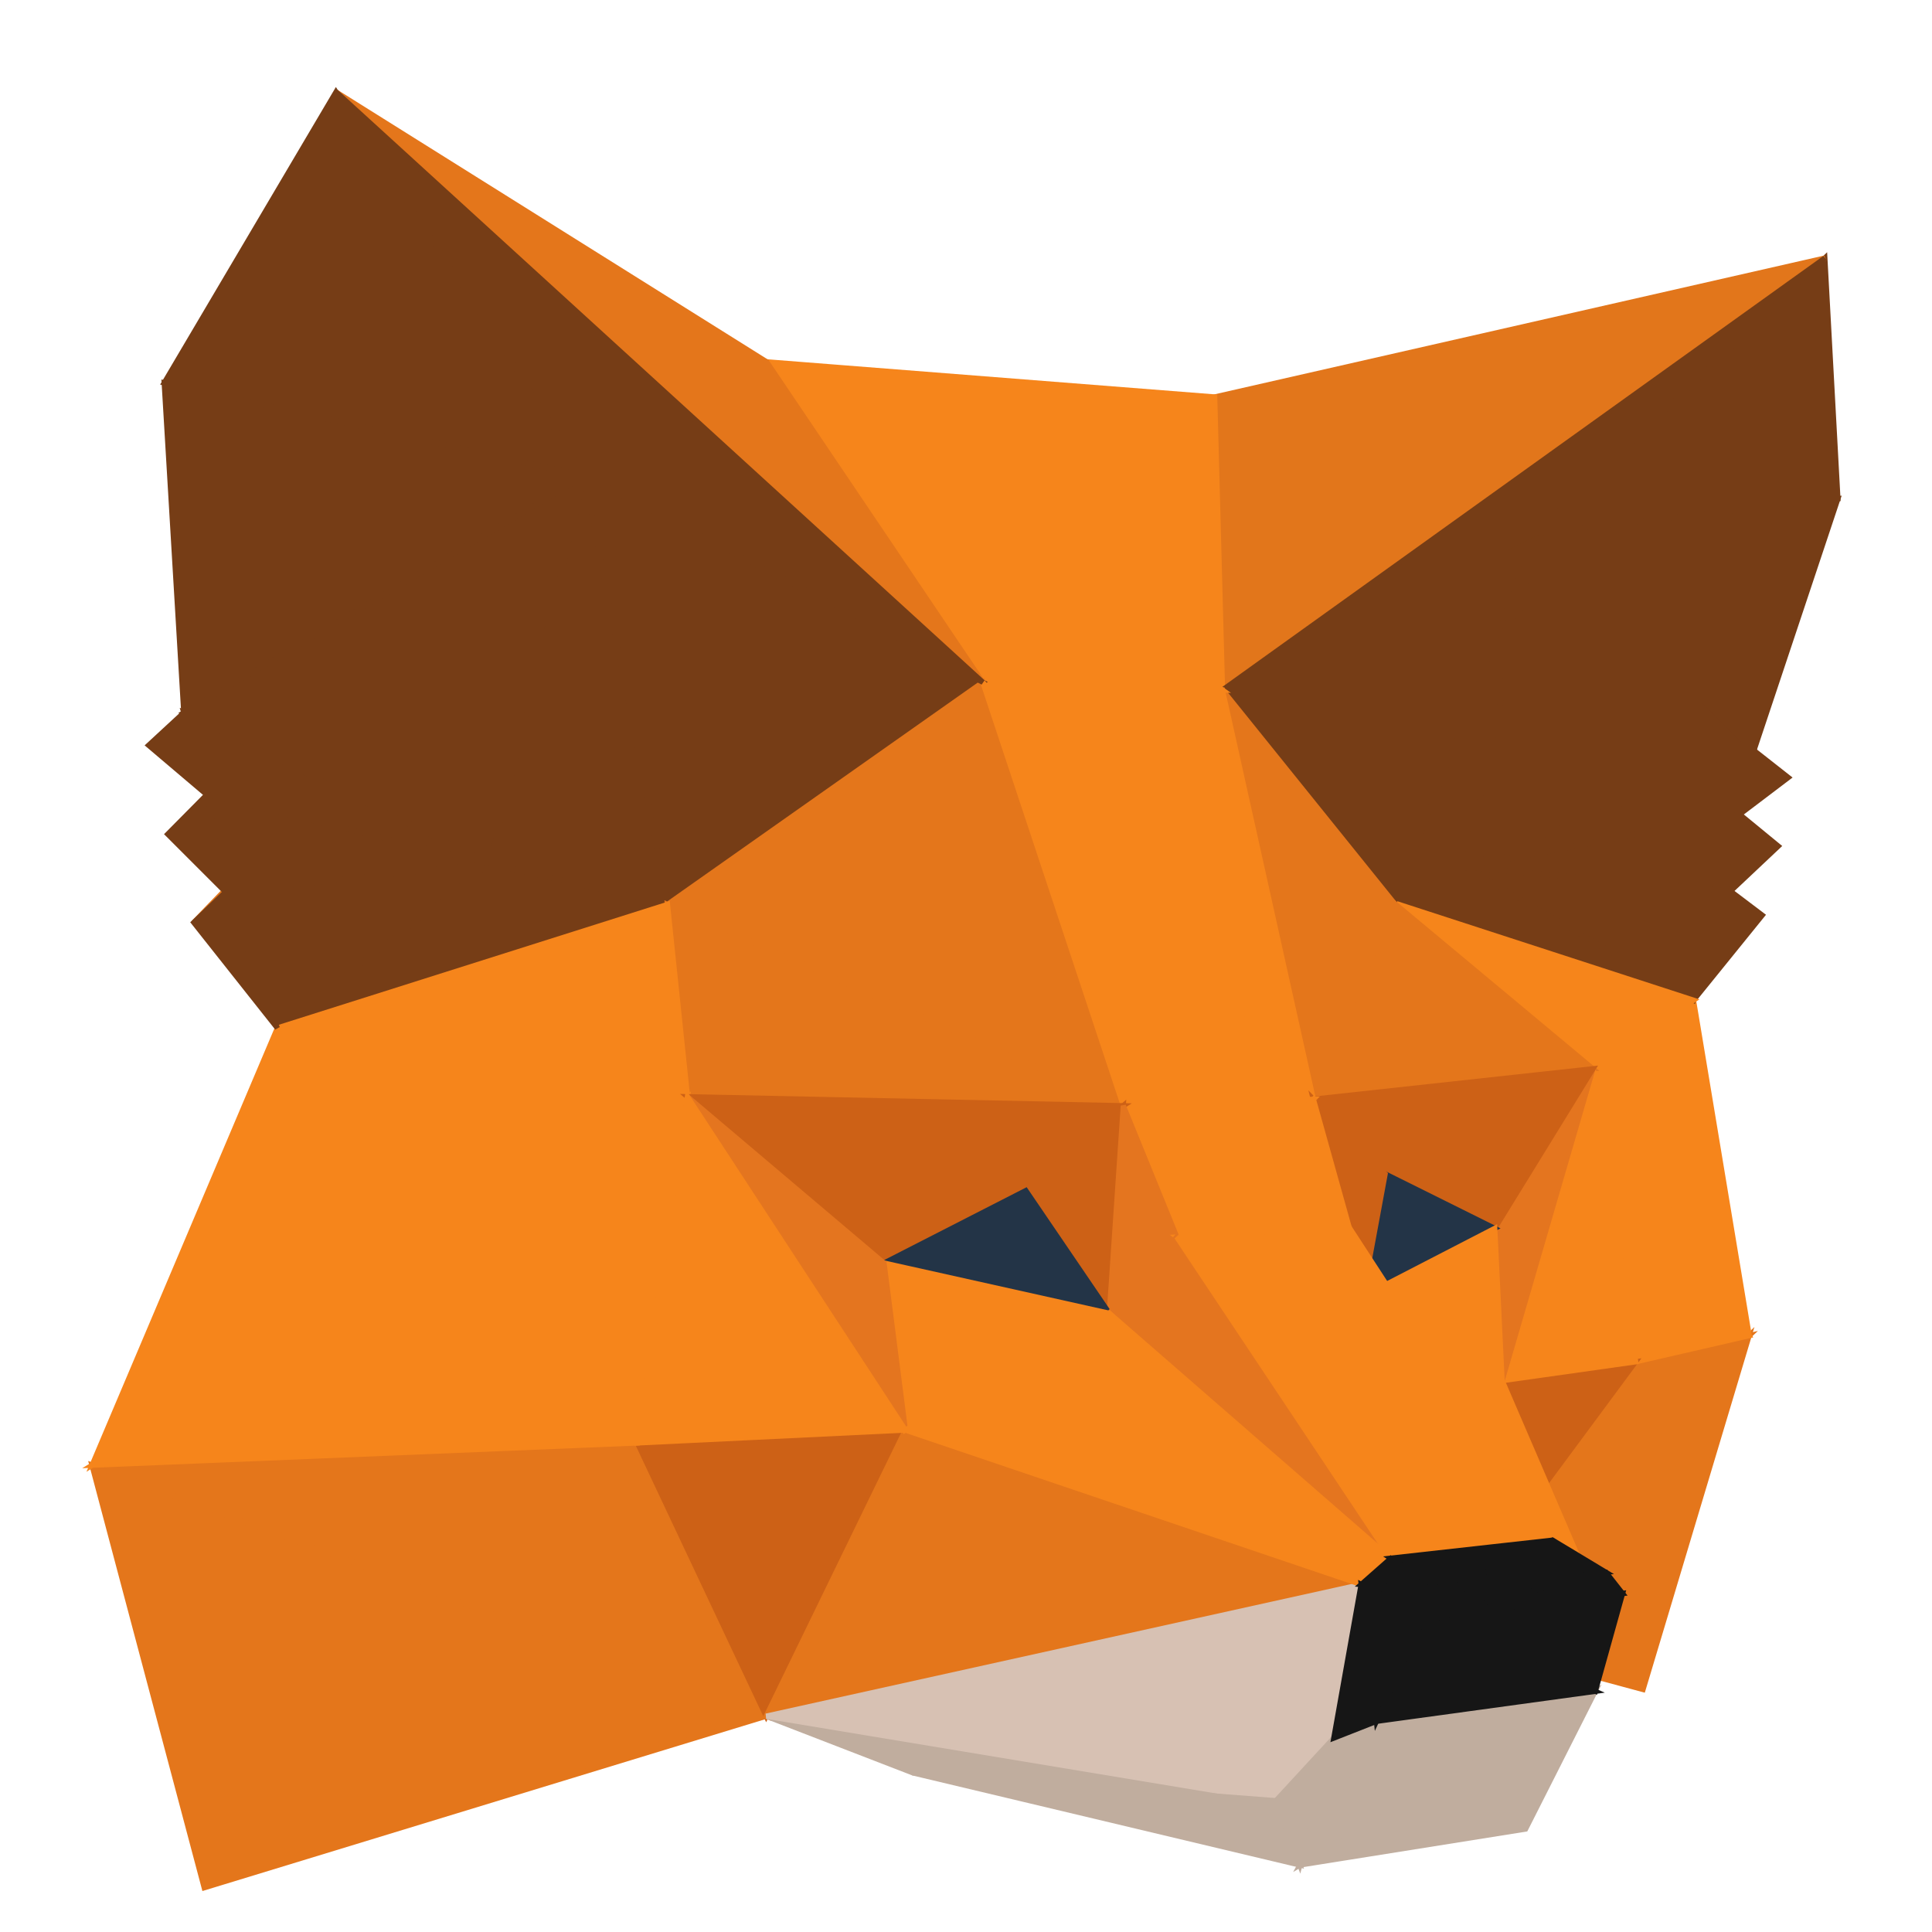 <svg width="21" height="21" viewBox="0 0 21 21" fill="none" xmlns="http://www.w3.org/2000/svg">
<path d="M19.012 14.518L17.859 18.364L15.594 17.754L19.012 14.518Z" fill="#E4761B" stroke="#E4761B" stroke-width="0.057"/>
<path d="M15.594 17.754L17.778 14.802L19.012 14.518L15.594 17.754Z" fill="#E4761B" stroke="#E4761B" stroke-width="0.057"/>
<path d="M17.315 11.617L19.013 14.518L17.779 14.802L17.315 11.617ZM17.315 11.617L18.407 10.871L19.013 14.518L17.315 11.617Z" fill="#F6851B" stroke="#F6851B" stroke-width="0.057"/>
<path d="M15.925 9.426L19.064 8.157L18.909 8.852L15.925 9.426ZM18.809 9.687L15.925 9.426L18.909 8.852L18.809 9.687Z" fill="#763D16" stroke="#763D16" stroke-width="0.057"/>
<path d="M18.809 9.687L18.407 10.871L15.925 9.426L18.809 9.687ZM19.438 8.451L18.909 8.852L19.064 8.157L19.438 8.451ZM18.809 9.687L18.909 8.852L19.329 9.197L18.809 9.687Z" fill="#763D16" stroke="#763D16" stroke-width="0.057"/>
<path d="M13.16 16.816L13.944 17.064L15.594 17.754L13.16 16.816Z" fill="#E2761B" stroke="#E2761B" stroke-width="0.057"/>
<path d="M18.408 10.871L18.81 9.687L19.155 9.948L18.408 10.871ZM18.408 10.871L15.15 9.813L15.926 9.426L18.408 10.871Z" fill="#763D16" stroke="#763D16" stroke-width="0.057"/>
<path d="M16.701 5.794L15.926 9.426L15.15 9.813L16.701 5.794Z" fill="#763D16" stroke="#763D16" stroke-width="0.057"/>
<path d="M19.064 8.158L15.925 9.426L16.701 5.794L19.064 8.158Z" fill="#763D16" stroke="#763D16" stroke-width="0.057"/>
<path d="M16.701 5.794L19.977 5.421L19.064 8.158L16.701 5.794Z" fill="#763D16" stroke="#763D16" stroke-width="0.057"/>
<path d="M18.408 10.872L17.316 11.618L15.15 9.813L18.408 10.872Z" fill="#F6851B" stroke="#F6851B" stroke-width="0.057"/>
<path d="M19.835 2.805L19.977 5.421L16.701 5.794L19.835 2.805Z" fill="#763D16" stroke="#763D16" stroke-width="0.057"/>
<path d="M19.836 2.805L13.288 7.5L13.203 4.315L19.836 2.805Z" fill="#E2761B" stroke="#E2761B" stroke-width="0.057"/>
<path d="M8.333 3.933L13.203 4.315L13.288 7.5L8.333 3.933Z" fill="#F6851B" stroke="#F6851B" stroke-width="0.057"/>
<path d="M15.151 9.813L13.288 7.501L16.701 5.794L15.151 9.813Z" fill="#763D16" stroke="#763D16" stroke-width="0.057"/>
<path d="M15.15 9.813L17.315 11.618L14.275 11.949L15.15 9.813Z" fill="#E4761B" stroke="#E4761B" stroke-width="0.057"/>
<path d="M14.276 11.948L13.288 7.5L15.151 9.813L14.276 11.948Z" fill="#E4761B" stroke="#E4761B" stroke-width="0.057"/>
<path d="M16.701 5.794L13.288 7.5L19.836 2.805L16.701 5.794Z" fill="#763D16" stroke="#763D16" stroke-width="0.057"/>
<path d="M8.375 17.679L9.921 19.269L7.817 17.381L8.375 17.679Z" fill="#C0AD9E" stroke="#C0AD9E" stroke-width="0.057"/>
<path d="M15.594 17.753L16.327 15.007L17.778 14.802L15.594 17.753Z" fill="#CD6116" stroke="#CD6116" stroke-width="0.057"/>
<path d="M2.106 10.027L4.782 7.253L2.452 9.696L2.106 10.027Z" fill="#E2761B" stroke="#E2761B" stroke-width="0.057"/>
<path d="M17.779 14.802L16.328 15.007L17.316 11.617L17.779 14.802ZM13.288 7.5L10.683 7.416L8.333 3.933L13.288 7.5Z" fill="#F6851B" stroke="#F6851B" stroke-width="0.057"/>
<path d="M17.315 11.617L16.327 15.007L16.247 13.352L17.315 11.617Z" fill="#E4751F" stroke="#E4751F" stroke-width="0.057"/>
<path d="M14.275 11.948L17.315 11.617L16.247 13.352L14.275 11.948Z" fill="#CD6116" stroke="#CD6116" stroke-width="0.057"/>
<path d="M10.682 7.416L13.287 7.5L14.275 11.948L10.682 7.416Z" fill="#F6851B" stroke="#F6851B" stroke-width="0.057"/>
<path d="M10.682 7.416L3.652 1L8.333 3.933L10.682 7.416ZM8.328 18.654L2.22 20.519L1 15.926L8.328 18.654Z" fill="#E4761B" stroke="#E4761B" stroke-width="0.057"/>
<path d="M3.014 11.175L5.322 9.389L7.255 9.832L3.014 11.175Z" fill="#763D16" stroke="#763D16" stroke-width="0.057"/>
<path d="M7.255 9.831L5.322 9.388L6.357 5.173L7.255 9.831Z" fill="#763D16" stroke="#763D16" stroke-width="0.057"/>
<path d="M2.452 9.696L5.321 9.389L3.014 11.175L2.452 9.696Z" fill="#763D16" stroke="#763D16" stroke-width="0.057"/>
<path d="M16.247 13.352L15.056 12.76L14.275 11.948L16.247 13.352Z" fill="#CD6116" stroke="#CD6116" stroke-width="0.057"/>
<path d="M2.452 9.696L2.248 8.638L5.321 9.388L2.452 9.696Z" fill="#763D16" stroke="#763D16" stroke-width="0.057"/>
<path d="M14.81 14.093L15.056 12.76L16.247 13.352L14.81 14.093Z" fill="#233447" stroke="#233447" stroke-width="0.057"/>
<path d="M16.327 15.008L14.81 14.094L16.247 13.352L16.327 15.008Z" fill="#F6851B" stroke="#F6851B" stroke-width="0.057"/>
<path d="M5.321 9.388L2.248 8.637L1.998 7.747L5.321 9.388ZM6.356 5.173L5.321 9.388L1.998 7.747L6.356 5.173ZM6.356 5.173L10.682 7.416L7.255 9.831L6.356 5.173Z" fill="#763D16" stroke="#763D16" stroke-width="0.057"/>
<path d="M7.255 9.831L10.682 7.416L12.21 12.018L7.255 9.831ZM12.21 12.018L7.472 11.92L7.255 9.831L12.21 12.018Z" fill="#E4761B" stroke="#E4761B" stroke-width="0.057"/>
<path d="M3.014 11.174L7.255 9.831L7.473 11.92L3.014 11.174ZM14.276 11.948L12.21 12.018L10.683 7.416L14.276 11.948Z" fill="#F6851B" stroke="#F6851B" stroke-width="0.057"/>
<path d="M15.056 12.76L14.81 14.093L14.275 11.948L15.056 12.76Z" fill="#CD6116" stroke="#CD6116" stroke-width="0.057"/>
<path d="M3.653 1L10.683 7.416L6.357 5.173L3.653 1Z" fill="#763D16" stroke="#763D16" stroke-width="0.057"/>
<path d="M1.001 15.926L6.929 15.684L8.329 18.654L1.001 15.926Z" fill="#E4761B" stroke="#E4761B" stroke-width="0.057"/>
<path d="M8.328 18.654L6.928 15.684L9.841 15.544L8.328 18.654Z" fill="#CD6116" stroke="#CD6116" stroke-width="0.057"/>
<path d="M14.81 14.094L16.328 15.008L17.165 16.952L14.81 14.094ZM7.473 11.921L1.001 15.926L3.015 11.175L7.473 11.921ZM6.929 15.684L1.001 15.926L7.473 11.921L6.929 15.684ZM14.276 11.949L14.664 13.338L12.792 13.446L14.276 11.949ZM12.792 13.446L12.21 12.019L14.276 11.949L12.792 13.446Z" fill="#F6851B" stroke="#F6851B" stroke-width="0.057"/>
<path d="M9.922 19.27L8.328 18.654L13.869 19.573L9.922 19.27Z" fill="#C0AD9E" stroke="#C0AD9E" stroke-width="0.057"/>
<path d="M3.014 11.174L2.106 10.027L2.452 9.696L3.014 11.174Z" fill="#763D16" stroke="#763D16" stroke-width="0.057"/>
<path d="M14.498 18.892L13.869 19.573L8.328 18.654L14.498 18.892Z" fill="#D7C1B3" stroke="#D7C1B3" stroke-width="0.057"/>
<path d="M14.796 17.223L8.328 18.654L9.841 15.544L14.796 17.223Z" fill="#E4761B" stroke="#E4761B" stroke-width="0.057"/>
<path d="M8.328 18.654L14.796 17.223L14.498 18.892L8.328 18.654Z" fill="#D7C1B3" stroke="#D7C1B3" stroke-width="0.057"/>
<path d="M1.998 7.747L1.785 4.161L6.357 5.173L1.998 7.747ZM2.452 9.696L1.823 9.067L2.248 8.638L2.452 9.696Z" fill="#763D16" stroke="#763D16" stroke-width="0.057"/>
<path d="M11.15 12.942L12.209 12.019L12.058 14.275L11.15 12.942Z" fill="#CD6116" stroke="#CD6116" stroke-width="0.057"/>
<path d="M12.209 12.019L11.15 12.942L9.609 13.73L12.209 12.019Z" fill="#CD6116" stroke="#CD6116" stroke-width="0.057"/>
<path d="M17.164 16.952L16.876 16.742L14.81 14.094L17.164 16.952Z" fill="#F6851B" stroke="#F6851B" stroke-width="0.057"/>
<path d="M9.609 13.73L7.472 11.921L12.21 12.019L9.609 13.73Z" fill="#CD6116" stroke="#CD6116" stroke-width="0.057"/>
<path d="M12.058 14.275L12.21 12.019L12.791 13.445L12.058 14.275Z" fill="#E4751F" stroke="#E4751F" stroke-width="0.057"/>
<path d="M1.615 8.101L1.998 7.747L2.248 8.638L1.615 8.101Z" fill="#763D16" stroke="#763D16" stroke-width="0.057"/>
<path d="M12.058 14.275L9.609 13.729L11.15 12.941L12.058 14.275Z" fill="#233447" stroke="#233447" stroke-width="0.057"/>
<path d="M6.357 5.173L1.785 4.161L3.652 1L6.357 5.173Z" fill="#763D16" stroke="#763D16" stroke-width="0.057"/>
<path d="M13.869 19.573L14.129 20.272L9.921 19.27L13.869 19.573Z" fill="#C0AD9E" stroke="#C0AD9E" stroke-width="0.057"/>
<path d="M9.841 15.543L9.609 13.729L12.058 14.275L9.841 15.543Z" fill="#F6851B" stroke="#F6851B" stroke-width="0.057"/>
<path d="M7.472 11.921L9.609 13.73L9.841 15.544L7.472 11.921Z" fill="#E4751F" stroke="#E4751F" stroke-width="0.057"/>
<path d="M12.791 13.446L14.663 13.338L16.876 16.742L12.791 13.446ZM7.472 11.921L9.841 15.544L6.928 15.684L7.472 11.921Z" fill="#F6851B" stroke="#F6851B" stroke-width="0.057"/>
<path d="M12.791 13.445L15.117 16.938L12.058 14.275L12.791 13.445Z" fill="#E4751F" stroke="#E4751F" stroke-width="0.057"/>
<path d="M12.058 14.275L15.117 16.938L14.796 17.222L12.058 14.275Z" fill="#F6851B" stroke="#F6851B" stroke-width="0.057"/>
<path d="M14.795 17.222L9.84 15.544L12.058 14.275L14.795 17.222ZM16.875 16.742L15.117 16.938L12.79 13.445L16.875 16.742Z" fill="#F6851B" stroke="#F6851B" stroke-width="0.057"/>
<path d="M17.339 18.384L16.582 19.881L14.129 20.272L17.339 18.384ZM14.129 20.272L13.869 19.573L14.497 18.892L14.129 20.272Z" fill="#C0AD9E" stroke="#C0AD9E" stroke-width="0.057"/>
<path d="M14.498 18.892L14.961 18.71L14.129 20.272L14.498 18.892ZM14.129 20.272L14.961 18.71L17.339 18.384L14.129 20.272Z" fill="#C0AD9E" stroke="#C0AD9E" stroke-width="0.057"/>
<path d="M16.876 16.741L17.457 17.091L15.689 17.301L16.876 16.741Z" fill="#161616" stroke="#161616" stroke-width="0.057"/>
<path d="M15.69 17.301L15.117 16.937L16.876 16.741L15.69 17.301ZM15.486 17.576L17.637 17.319L17.34 18.383L15.486 17.576Z" fill="#161616" stroke="#161616" stroke-width="0.057"/>
<path d="M17.339 18.384L14.961 18.71L15.486 17.577L17.339 18.384ZM14.961 18.71L14.498 18.892L14.795 17.223L14.961 18.71ZM14.795 17.223L15.117 16.939L15.689 17.302L14.795 17.223ZM17.457 17.092L17.637 17.321L15.486 17.577L17.457 17.092Z" fill="#161616" stroke="#161616" stroke-width="0.057"/>
<path d="M15.486 17.577L15.689 17.302L17.458 17.092L15.486 17.577ZM14.796 17.222L15.486 17.577L14.961 18.71L14.796 17.222Z" fill="#161616" stroke="#161616" stroke-width="0.057"/>
<path d="M15.689 17.302L15.486 17.577L14.796 17.223L15.689 17.302Z" fill="#161616" stroke="#161616" stroke-width="0.057"/>
</svg>
